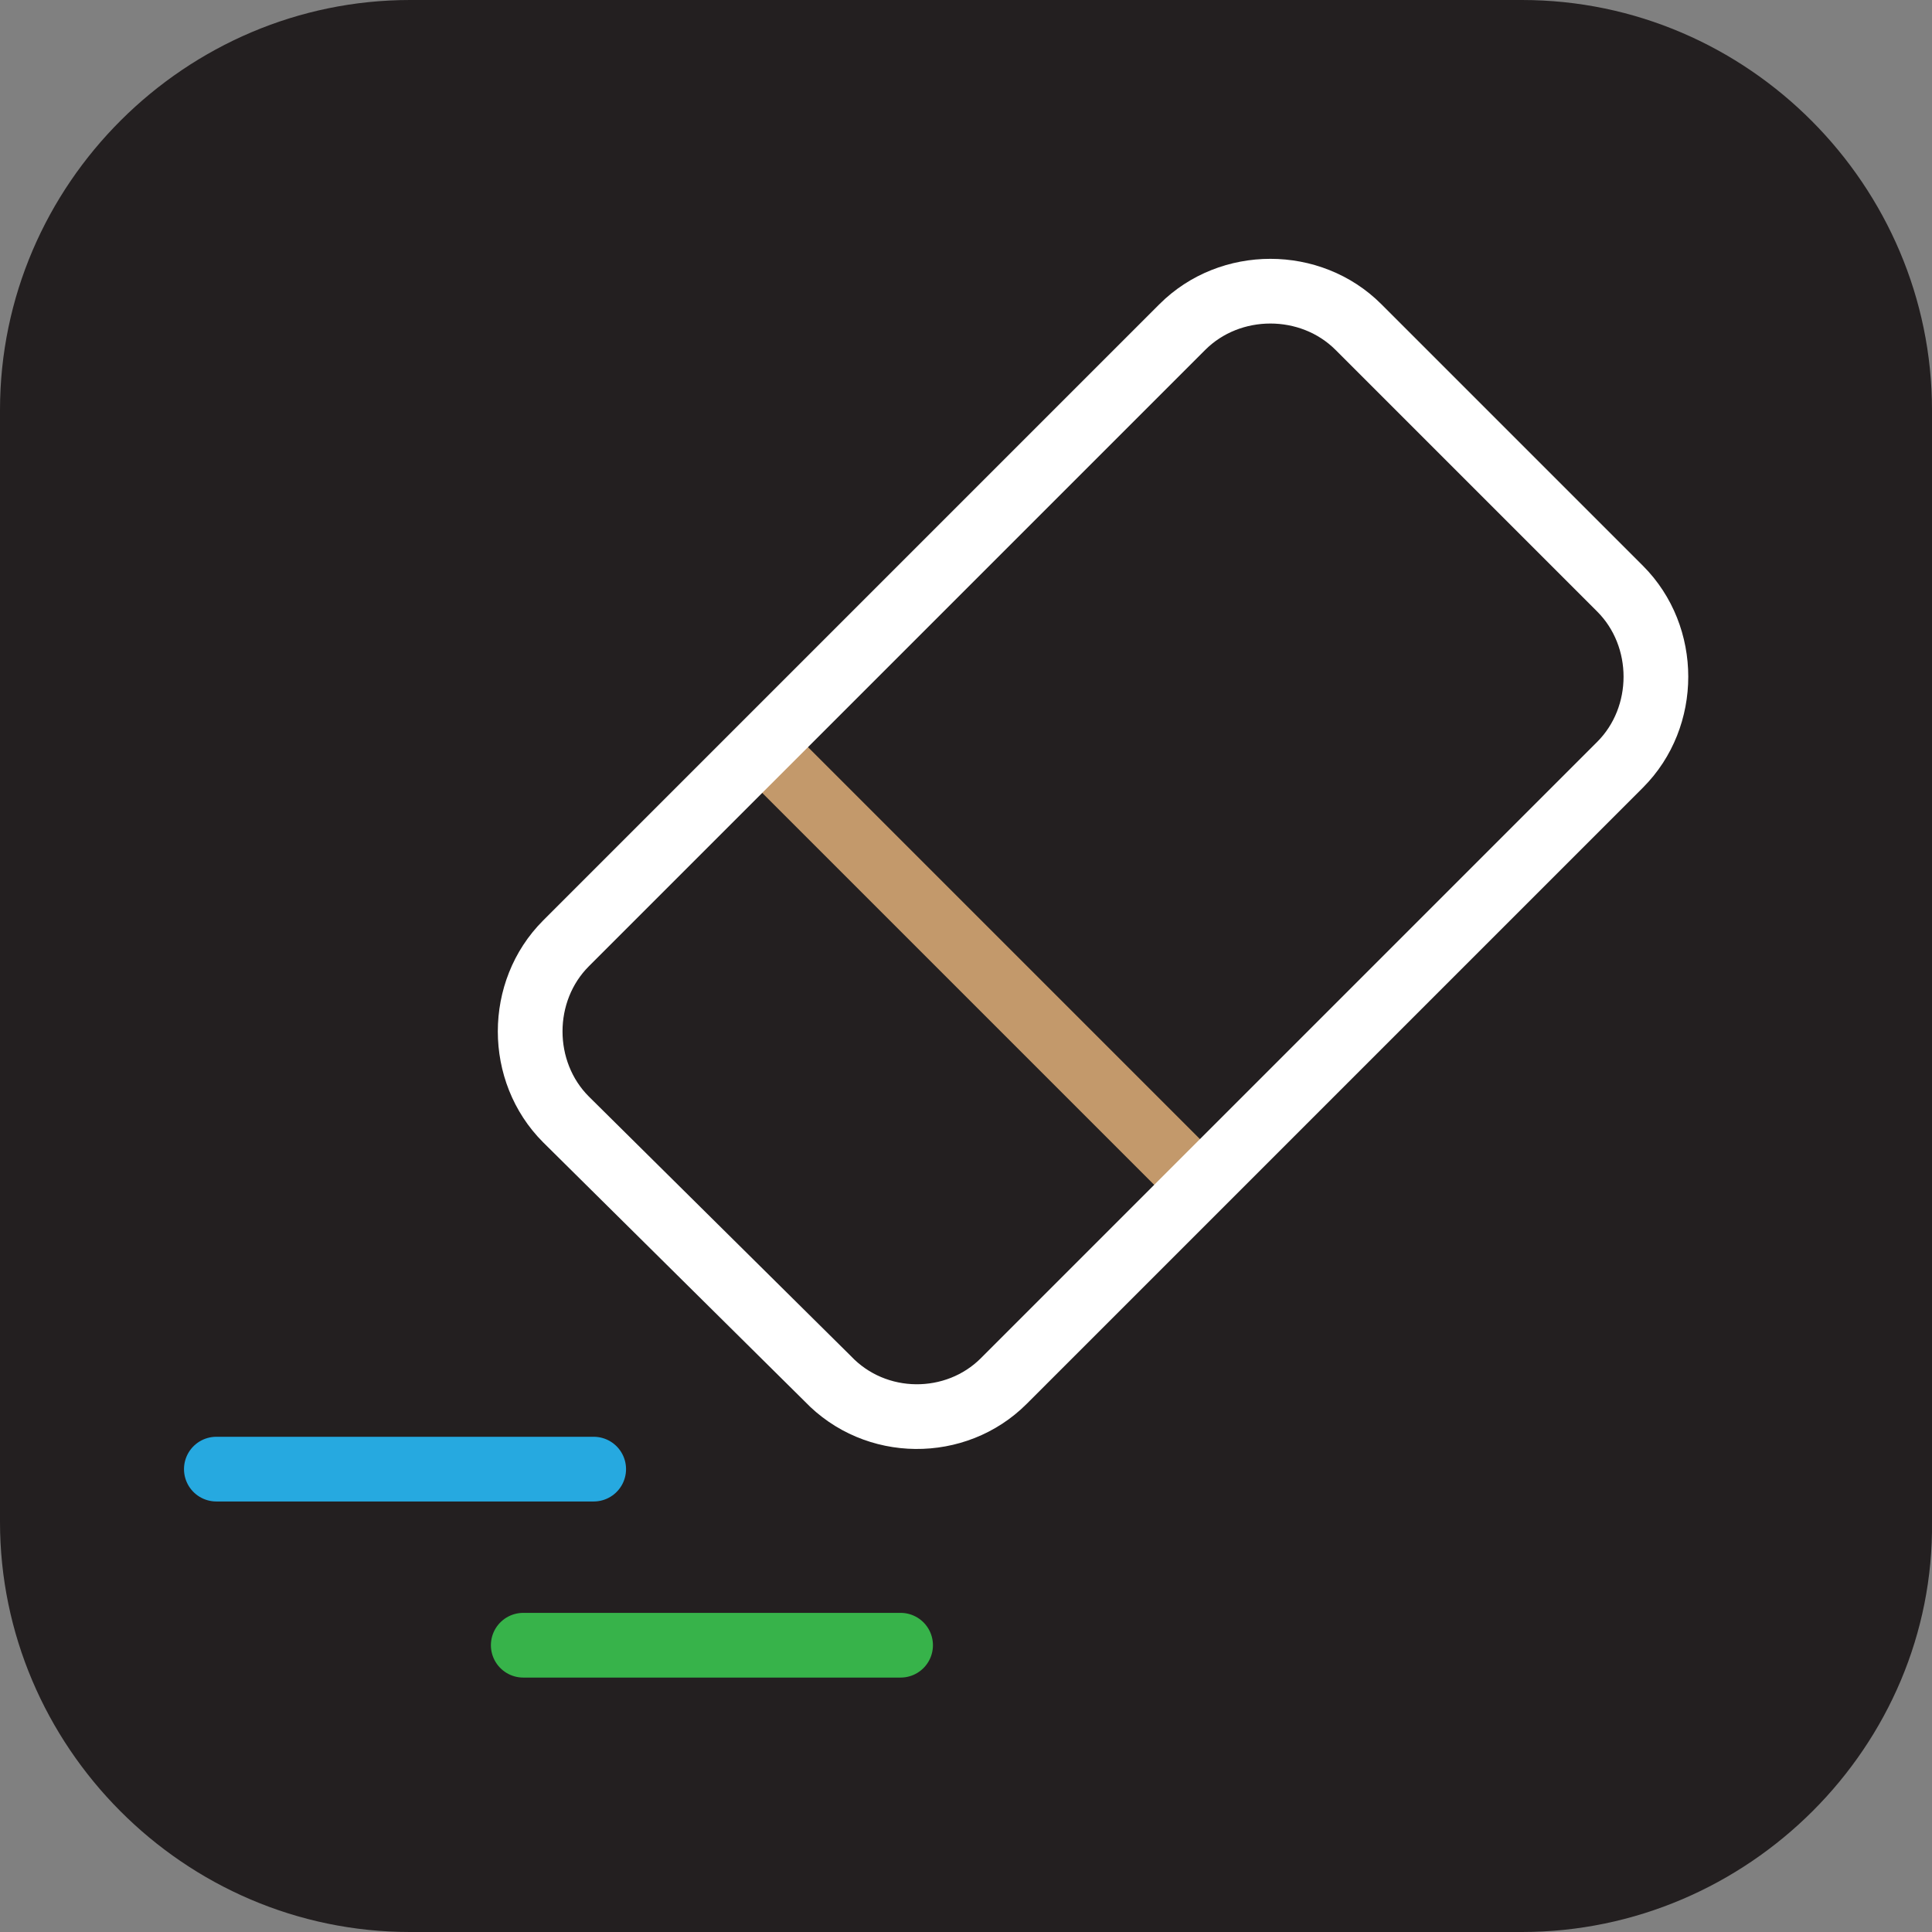 <?xml version="1.0" encoding="utf-8"?>
<!-- Generator: Adobe Illustrator 19.2.1, SVG Export Plug-In . SVG Version: 6.00 Build 0)  -->
<svg version="1.1" id="Layer_1" xmlns="http://www.w3.org/2000/svg" xmlns:xlink="http://www.w3.org/1999/xlink" x="0px" y="0px"
	 viewBox="0 0 76.8 76.8" style="enable-background:new 0 0 76.8 76.8;" xml:space="preserve">
<rect x="0" y="0" width="76.8" height="76.8" fill="#808080" stroke="none"/>
<style type="text/css">
	.st0{fill:#231F20;}
	.st1{fill:none;stroke:#C3996B;stroke-width:2.572;stroke-miterlimit:10;}
	.st2{fill:none;stroke:#FFFFFF;stroke-width:2.572;stroke-miterlimit:10;}
	.st3{fill:none;stroke:#26A9E0;stroke-width:2.572;stroke-linecap:round;stroke-linejoin:round;stroke-miterlimit:10;}
	.st4{fill:none;stroke:#37B34A;stroke-width:2.572;stroke-linecap:round;stroke-linejoin:round;stroke-miterlimit:10;}
</style>
<g>
	<path class="st0" d="M60.5,76.8H16.3C7.3,76.8,0,69.4,0,60.5V16.3C0,7.3,7.4,0,16.3,0h44.2c9,0,16.3,7.4,16.3,16.3v44.2
		C76.9,69.4,69.5,76.8,60.5,76.8z"/>
	<g>
		<line class="st1" x1="30.3" y1="29.7" x2="47.7" y2="47.1"/>
		<path class="st2" d="M32.9,54.8L22.5,44.5c-1.9-1.9-1.9-5.1,0-7L47,13c1.9-1.9,5.1-1.9,7,0l10.4,10.4c1.9,1.9,1.9,5.1,0,7
			L39.9,54.9C38,56.8,34.8,56.8,32.9,54.8z"/>
	</g>
	<line class="st3" x1="8.6" y1="58.4" x2="23.6" y2="58.4"/>
	<line class="st4" x1="20.8" y1="65.4" x2="35.8" y2="65.4"/>
</g>
</svg>

